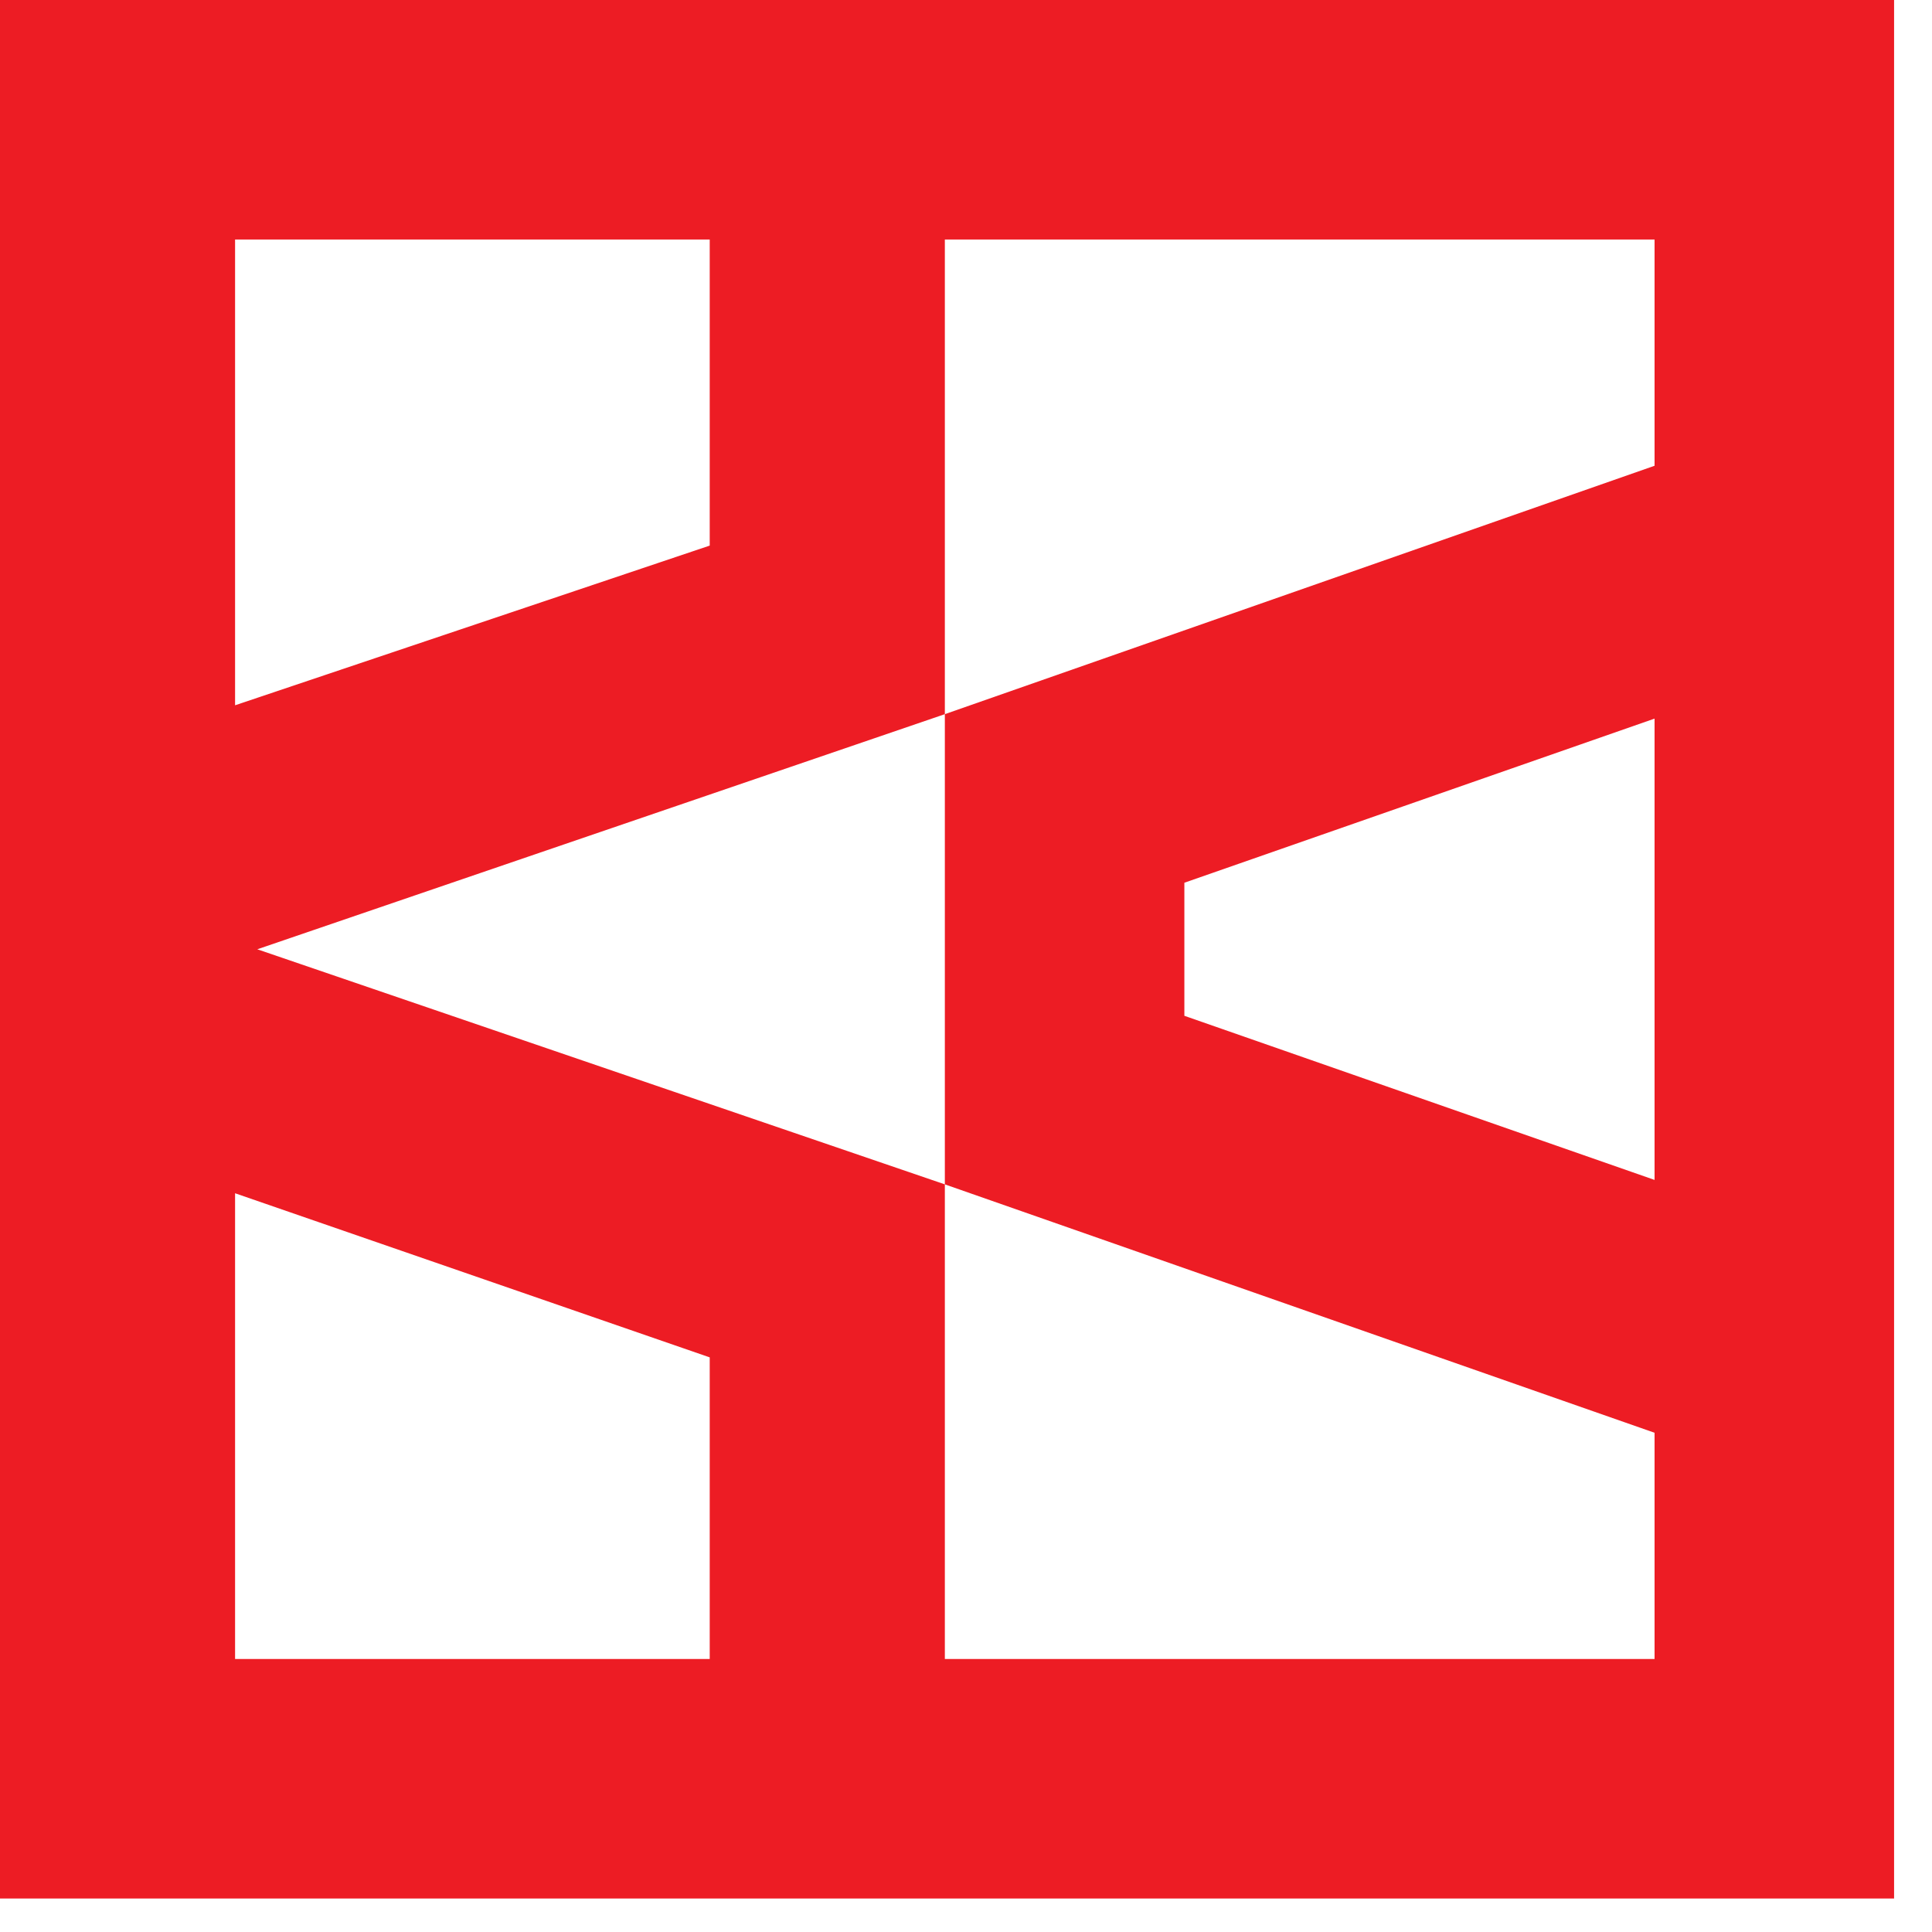 <svg width="40" height="40" viewBox="0 0 40 40" fill="none" xmlns="http://www.w3.org/2000/svg">
<path d="M0 0V39.307H39.215V0H0ZM4.867 4.959H14.694V11.296L4.867 14.602V4.959ZM14.694 34.348H4.867V24.705L14.694 28.103V34.348ZM34.256 24.429L24.521 21.031V18.276L34.256 14.878V24.429ZM34.256 9.643L19.562 14.786V24.521L34.256 29.664V34.348H19.562V24.521L5.327 19.654L19.562 14.786V4.959H34.256V9.643Z" fill="#ED1C24"/>
</svg>
